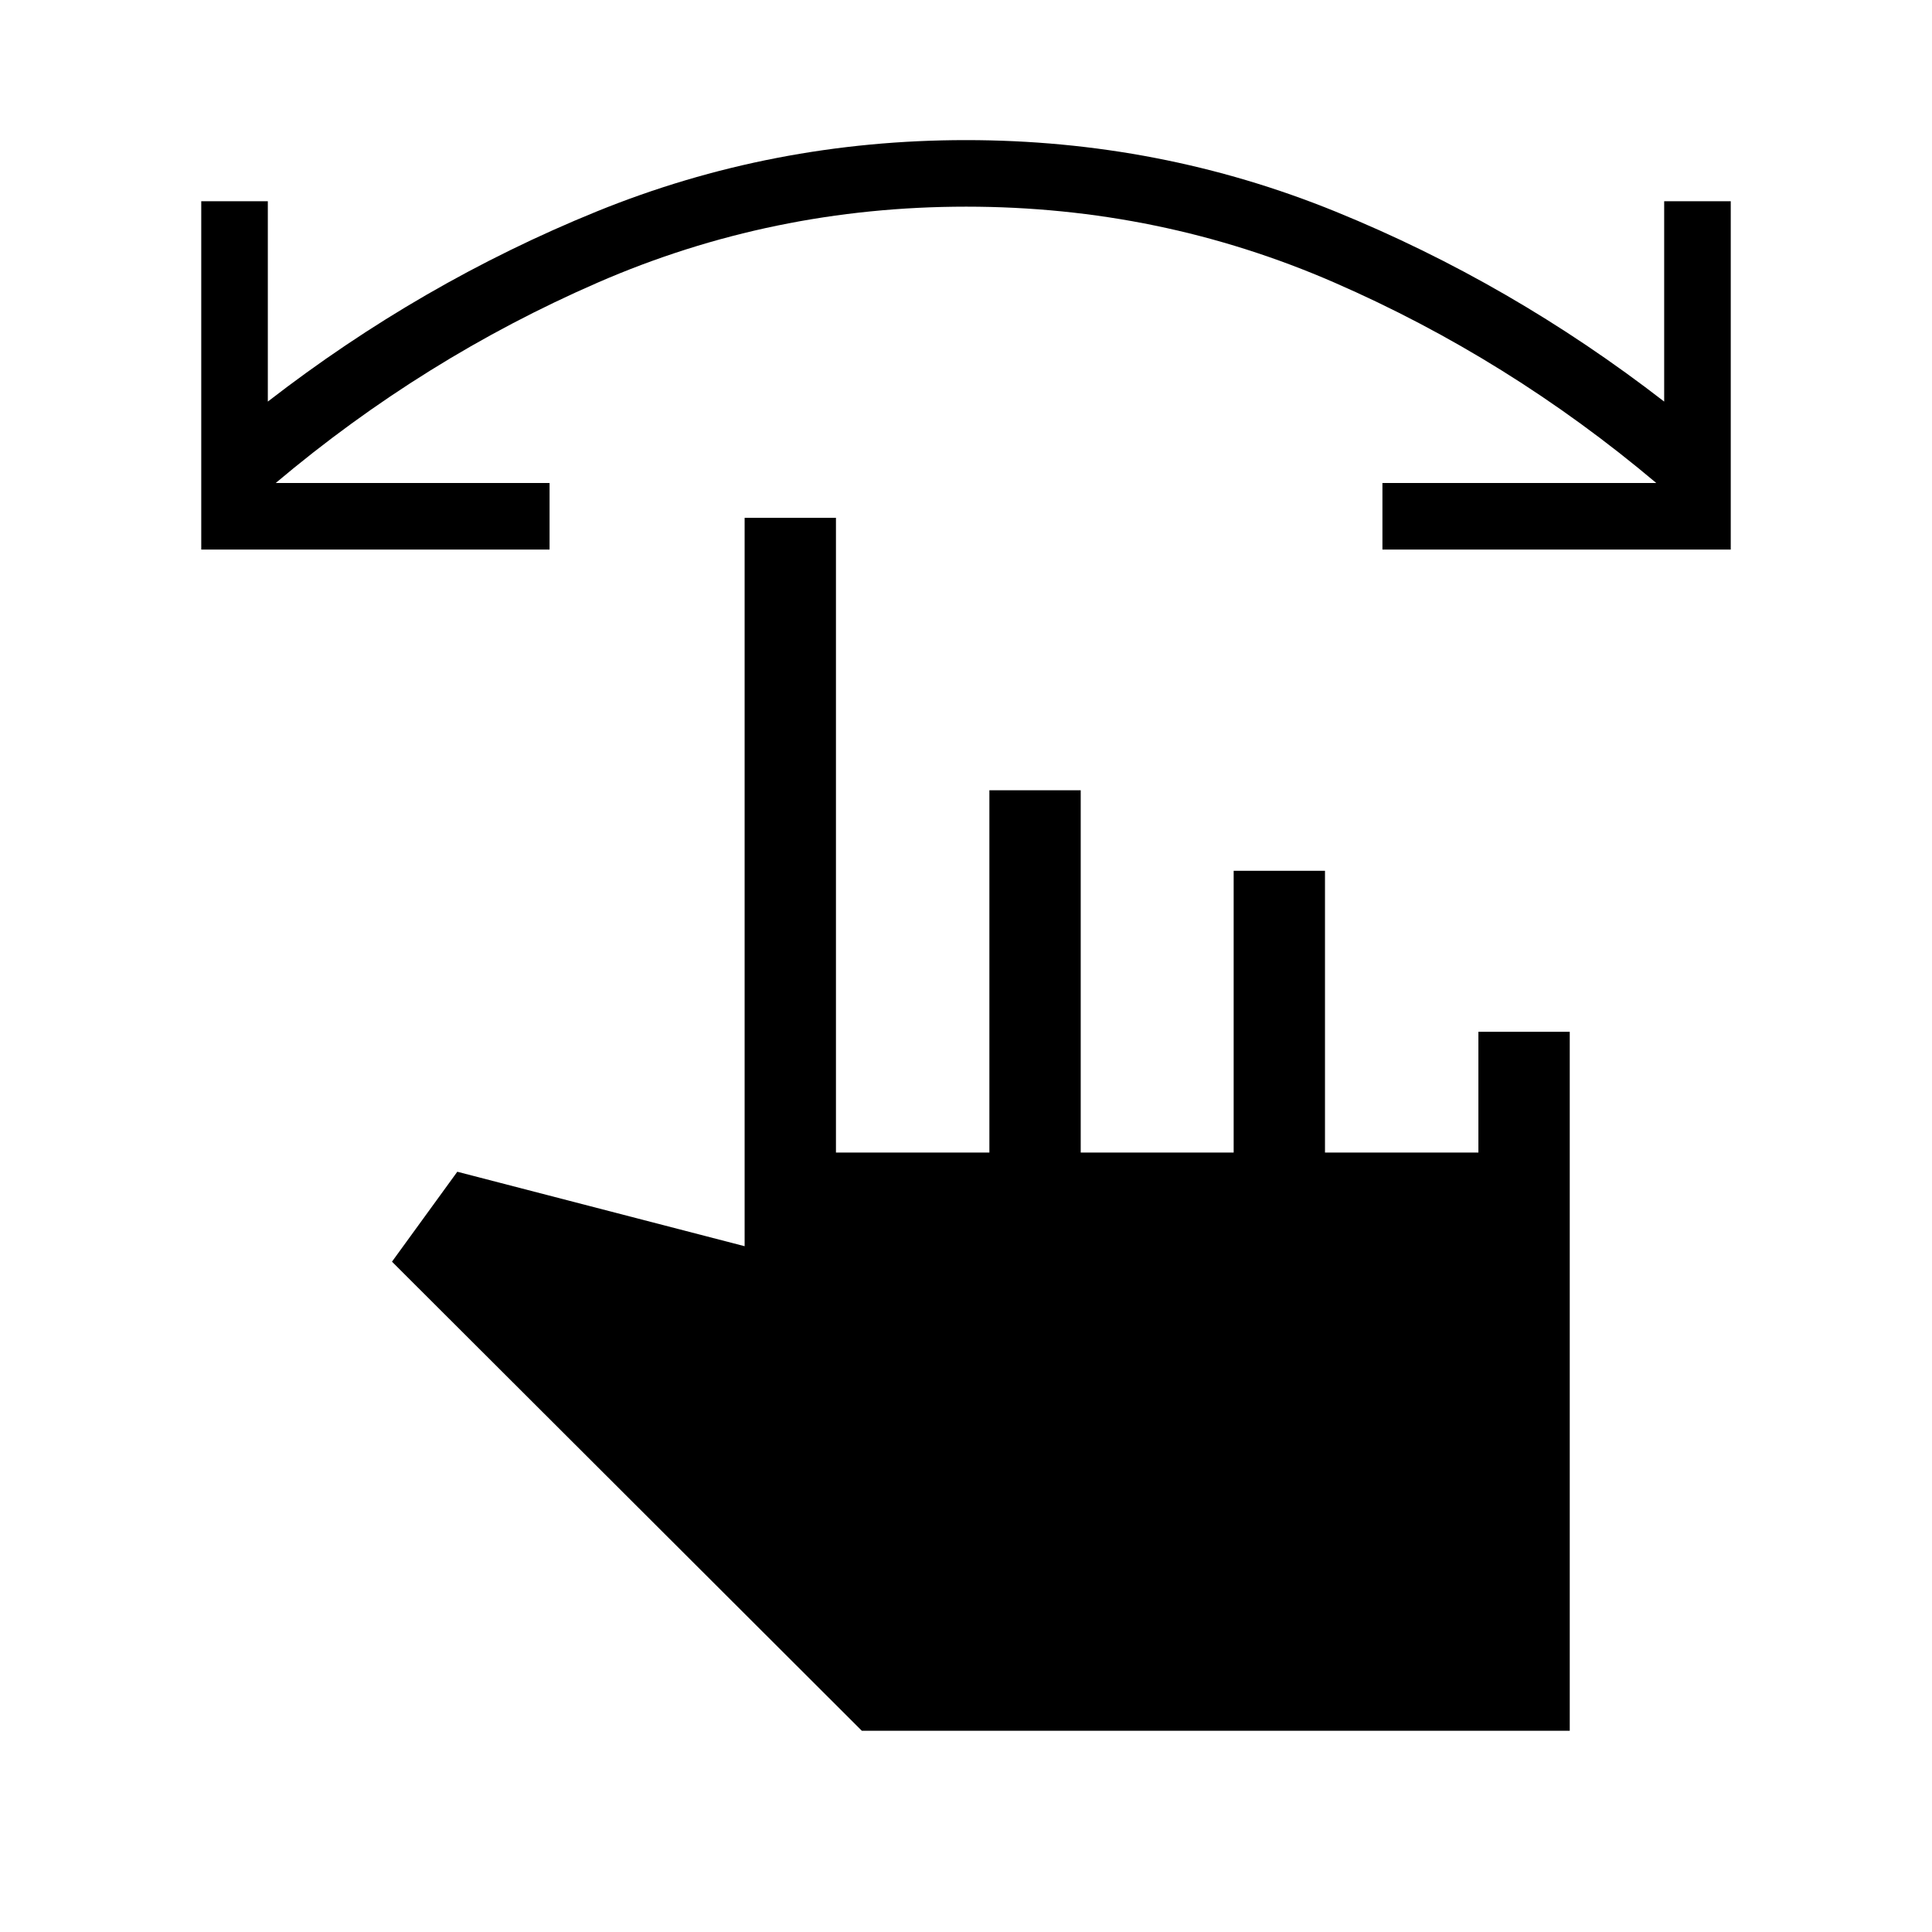 <svg xmlns="http://www.w3.org/2000/svg" height="48" viewBox="0 -960 960 960" width="48"><path d="M860-686.92H686.92V-720H823q-73.46-61.92-159.99-99.61-86.52-37.7-182.92-37.7-96.4 0-183.01 37.7Q210.46-781.92 137-720h136.08v33.08H100V-860h33.08v99.54q76.07-58.92 163.33-94.42 87.25-35.5 183.59-35.5t183.59 35.5q87.26 35.5 163.33 94.42V-860H860v173.08ZM428.23-100 194.77-333.08l32.46-44.69 142.77 37v-361.92h45.38v315.38h76.24v-180H537v180h76v-140h45.38v140h76.23v-60H780V-100H428.23Z"/></svg>